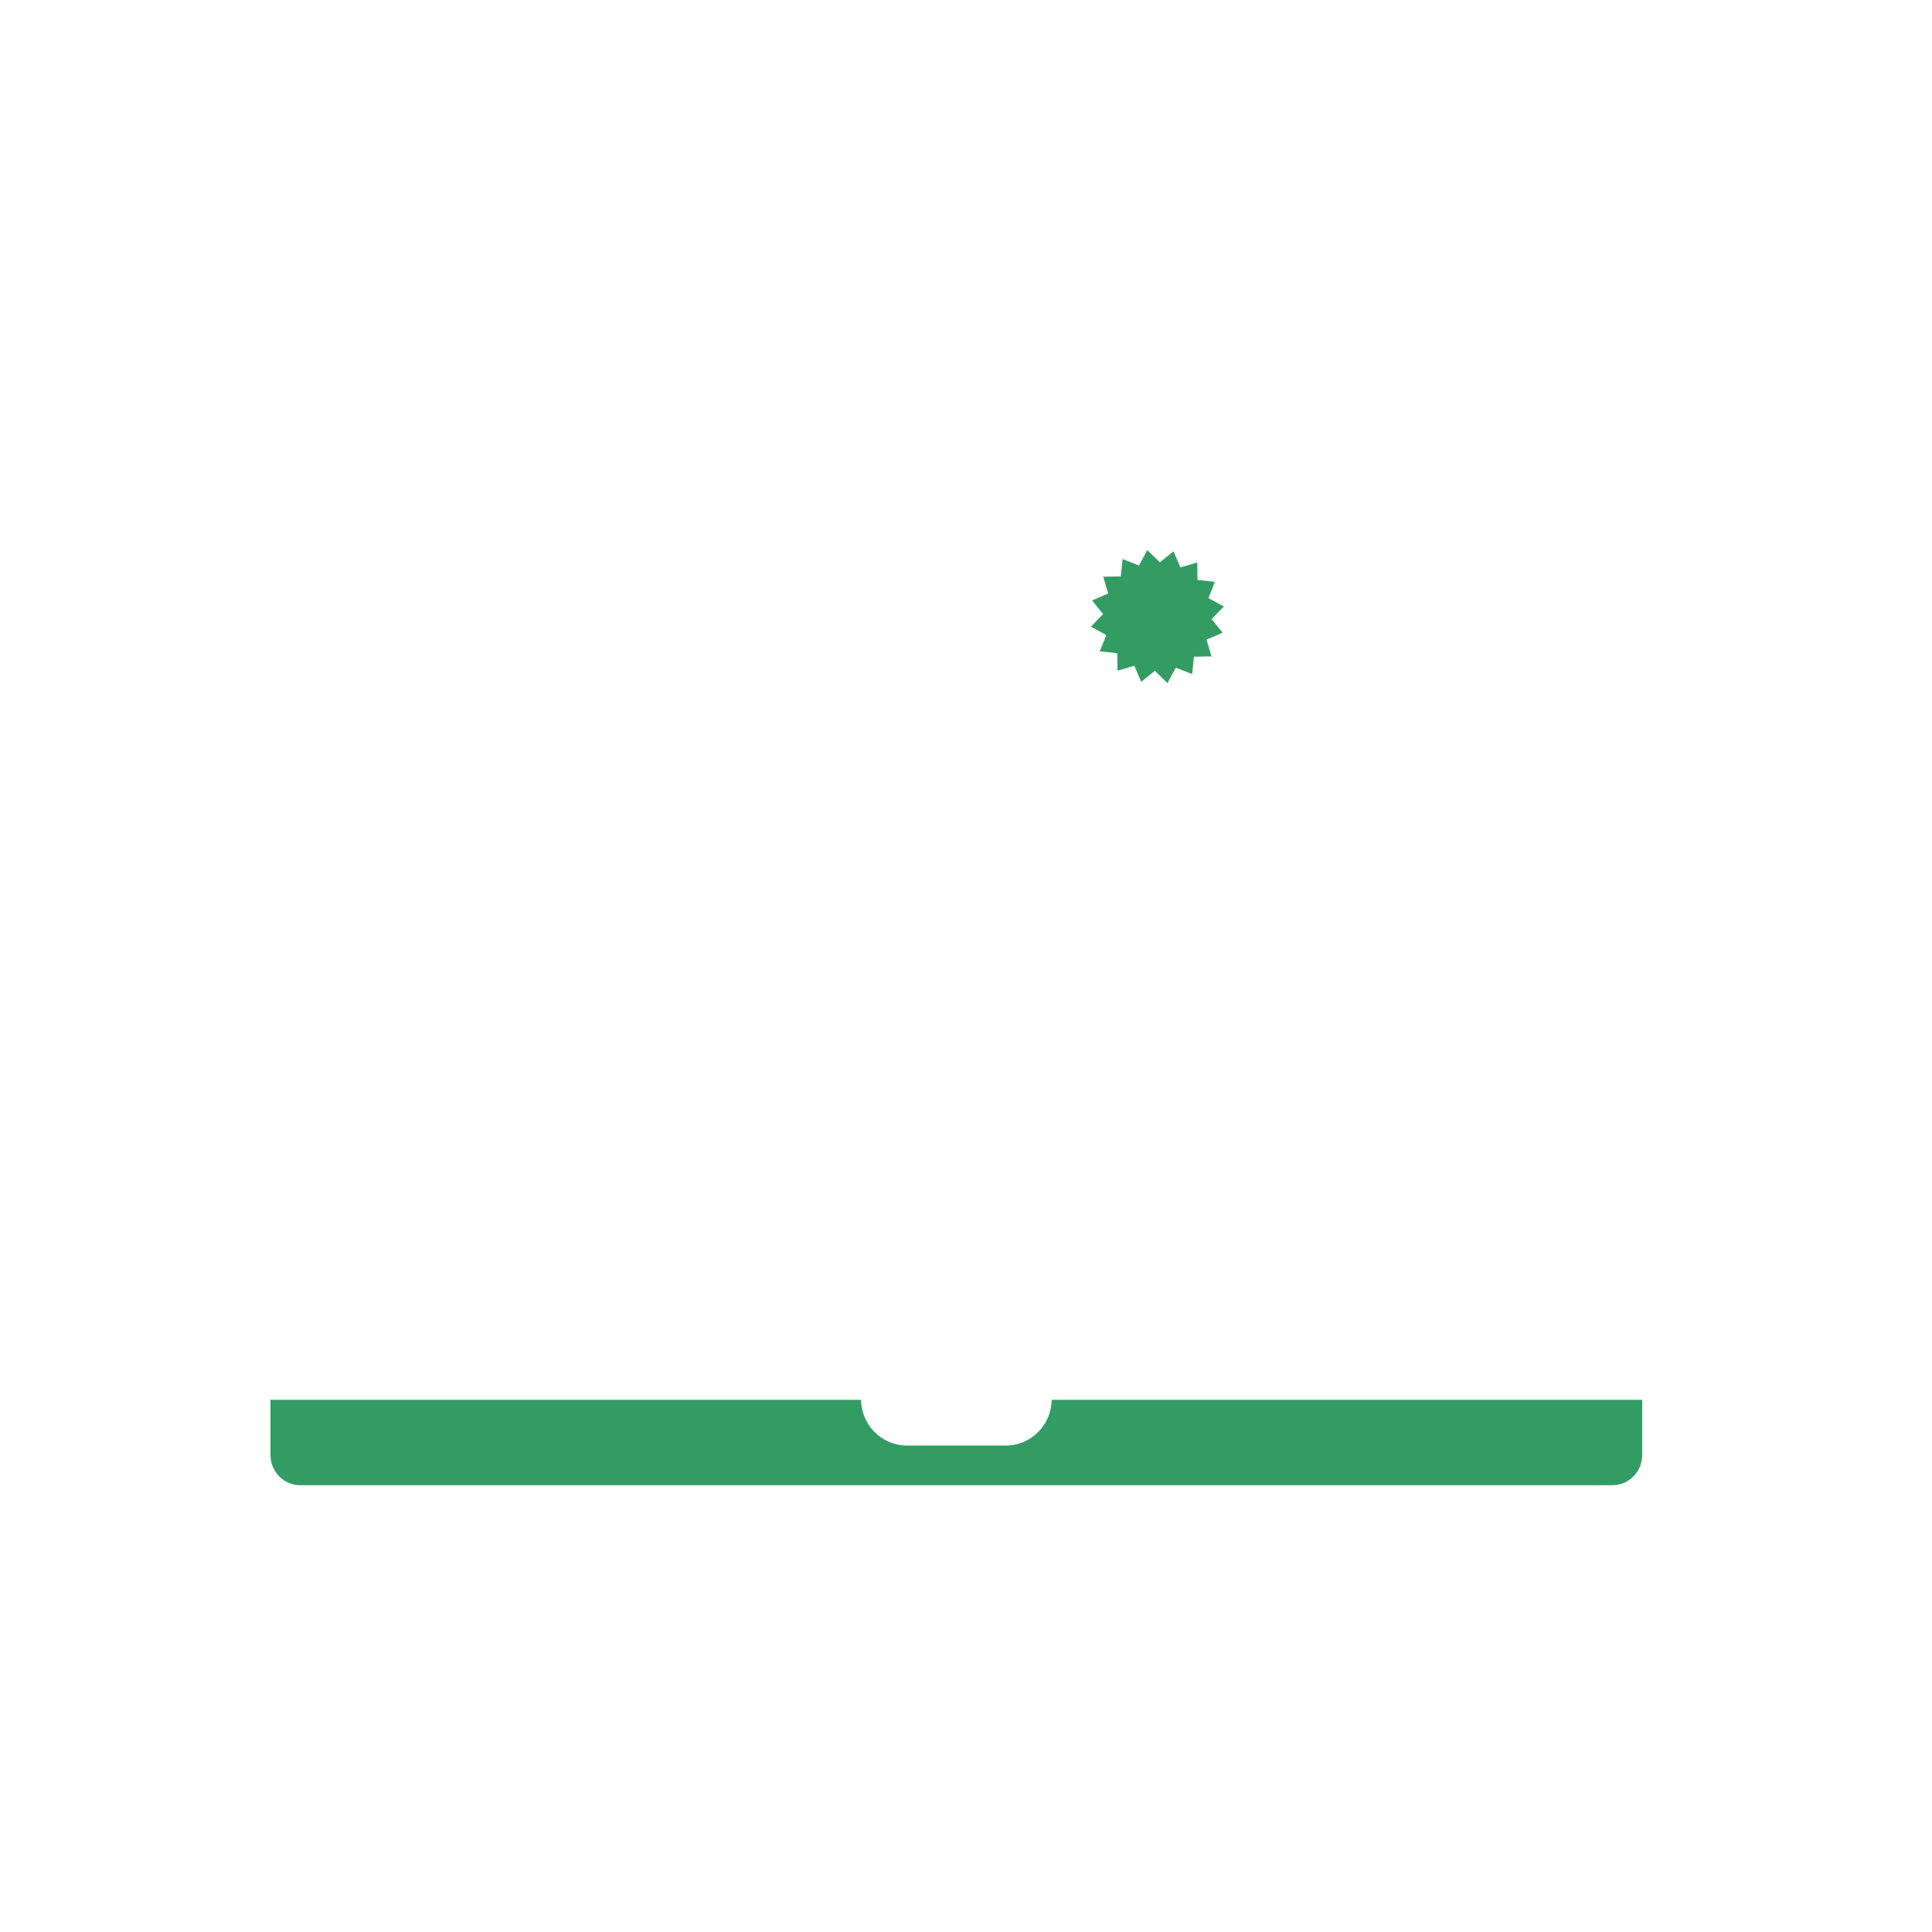 <svg width="100" height="100" viewBox="0 0 100 100" fill="none" xmlns="http://www.w3.org/2000/svg">
<rect width="100" height="100" fill="white"/>
<path fill-rule="evenodd" clip-rule="evenodd" d="M53.851 71.983V72.959C53.851 73.729 53.225 74.353 52.455 74.353H47.291C46.521 74.353 45.895 73.729 45.895 72.959V71.983H12.956V75.838C12.956 77.257 14.106 78.406 15.524 78.406H84.219C85.638 78.406 86.788 77.257 86.788 75.838V71.983H53.851Z" fill="#339C63"/>
<path d="M54.564 21L77.471 27.153L79.605 22.829L82.126 27.936L87.761 28.754L83.683 32.729L84.646 38.342L81.925 36.911L80.645 41.671L81.394 39.003L81.394 70.451L87 70.452V75.307C87 77.275 85.418 78.875 83.46 78.875H15.539C13.582 78.875 12 77.275 12 75.307V70.452L17.815 70.451L17.816 35.37C17.816 33.539 19.308 32.057 21.145 32.057L51.6 32.056L54.564 21ZM44.568 72.452H14V75.307C14 76.175 14.692 76.875 15.539 76.875H83.46C84.308 76.875 85 76.176 85 75.307V72.452H54.434C54.421 73.76 53.362 74.822 52.054 74.822H46.948C45.64 74.822 44.581 73.76 44.568 72.452ZM51.064 34.056L21.145 34.057C20.409 34.057 19.816 34.646 19.816 35.37L19.815 70.451L46.568 70.452V72.427C46.568 72.647 46.741 72.822 46.948 72.822H52.054C52.261 72.822 52.434 72.647 52.434 72.427V70.452L79.394 70.451L79.393 46.331L73.565 68.025L57.909 63.841C55.994 66.328 52.987 67.931 49.605 67.931C43.821 67.931 39.132 63.241 39.132 57.457C39.132 52.378 42.747 48.143 47.544 47.186L51.064 34.056ZM49.605 48.983C44.925 48.983 41.132 52.777 41.132 57.457C41.132 62.137 44.925 65.931 49.605 65.931C54.285 65.931 58.079 62.137 58.079 57.457C58.079 52.777 54.285 48.983 49.605 48.983ZM55.978 23.451L49.669 46.984L49.889 46.987C55.542 47.137 60.079 51.767 60.079 57.457C60.079 59.11 59.696 60.674 59.014 62.065L72.152 65.577L80.11 35.958L79.605 35.692L74.565 38.342L75.527 32.729L71.45 28.754L74.222 28.351L55.978 23.451ZM53.692 52.766L55.106 54.18L46.663 62.623L43.834 59.795L45.249 58.38L46.663 59.795L53.692 52.766ZM65.41 51.957L73.704 54.179L73.187 56.111L64.892 53.889L65.41 51.957ZM53.218 43.641L74.872 49.85L74.32 51.773L52.667 45.564L53.218 43.641ZM79.605 27.348L78.413 29.764L75.748 30.151L77.676 32.031L77.221 34.686L79.605 33.432L81.99 34.686L81.534 32.031L83.463 30.151L80.797 29.764L79.605 27.348Z" fill="white"/>
<path d="M55.734 30.615H57.5V32.381H55.734V30.615Z" fill="white"/>
<path fill-rule="evenodd" clip-rule="evenodd" d="M62.25 34.483L62.131 35.599L61.088 35.185L60.55 36.17L59.745 35.388L58.873 36.093L58.428 35.063L57.352 35.38L57.335 34.258L56.219 34.139L56.634 33.096L55.649 32.559L56.43 31.754L55.726 30.881L56.755 30.436L56.438 29.359L57.561 29.343L57.68 28.228L58.723 28.642L59.26 27.656L60.065 28.438L60.937 27.733L61.382 28.764L62.459 28.447L62.475 29.569L63.591 29.687L63.176 30.73L64.163 31.268L63.381 32.073L64.085 32.946L63.055 33.391L63.372 34.466L62.25 34.483Z" fill="#339C63"/>
<path d="M59.136 26.839L60.095 27.771L61.136 26.931L61.666 28.159L62.949 27.781L62.969 29.118L64.299 29.26L63.805 30.503L64.98 31.144L64.048 32.103L64.888 33.144L63.66 33.674L64.038 34.957L62.7 34.977L62.558 36.306L61.315 35.813L60.675 36.987L59.715 36.056L58.675 36.895L58.145 35.668L56.862 36.045L56.842 34.708L55.512 34.566L56.006 33.323L54.831 32.683L55.763 31.723L54.923 30.683L56.151 30.152L55.773 28.869L57.111 28.85L57.252 27.52L58.496 28.014L59.136 26.839ZM59.384 28.474L58.95 29.27L58.107 28.935L58.011 29.836L57.104 29.85L57.36 30.72L56.528 31.079L57.097 31.785L56.466 32.435L57.262 32.869L56.927 33.712L57.828 33.808L57.842 34.714L58.712 34.458L59.071 35.291L59.776 34.721L60.427 35.353L60.861 34.557L61.704 34.891L61.8 33.99L62.706 33.976L62.45 33.107L63.283 32.748L62.713 32.042L63.345 31.392L62.549 30.957L62.883 30.115L61.982 30.018L61.969 29.112L61.099 29.368L60.74 28.536L60.034 29.105L59.384 28.474Z" fill="white"/>
</svg>
